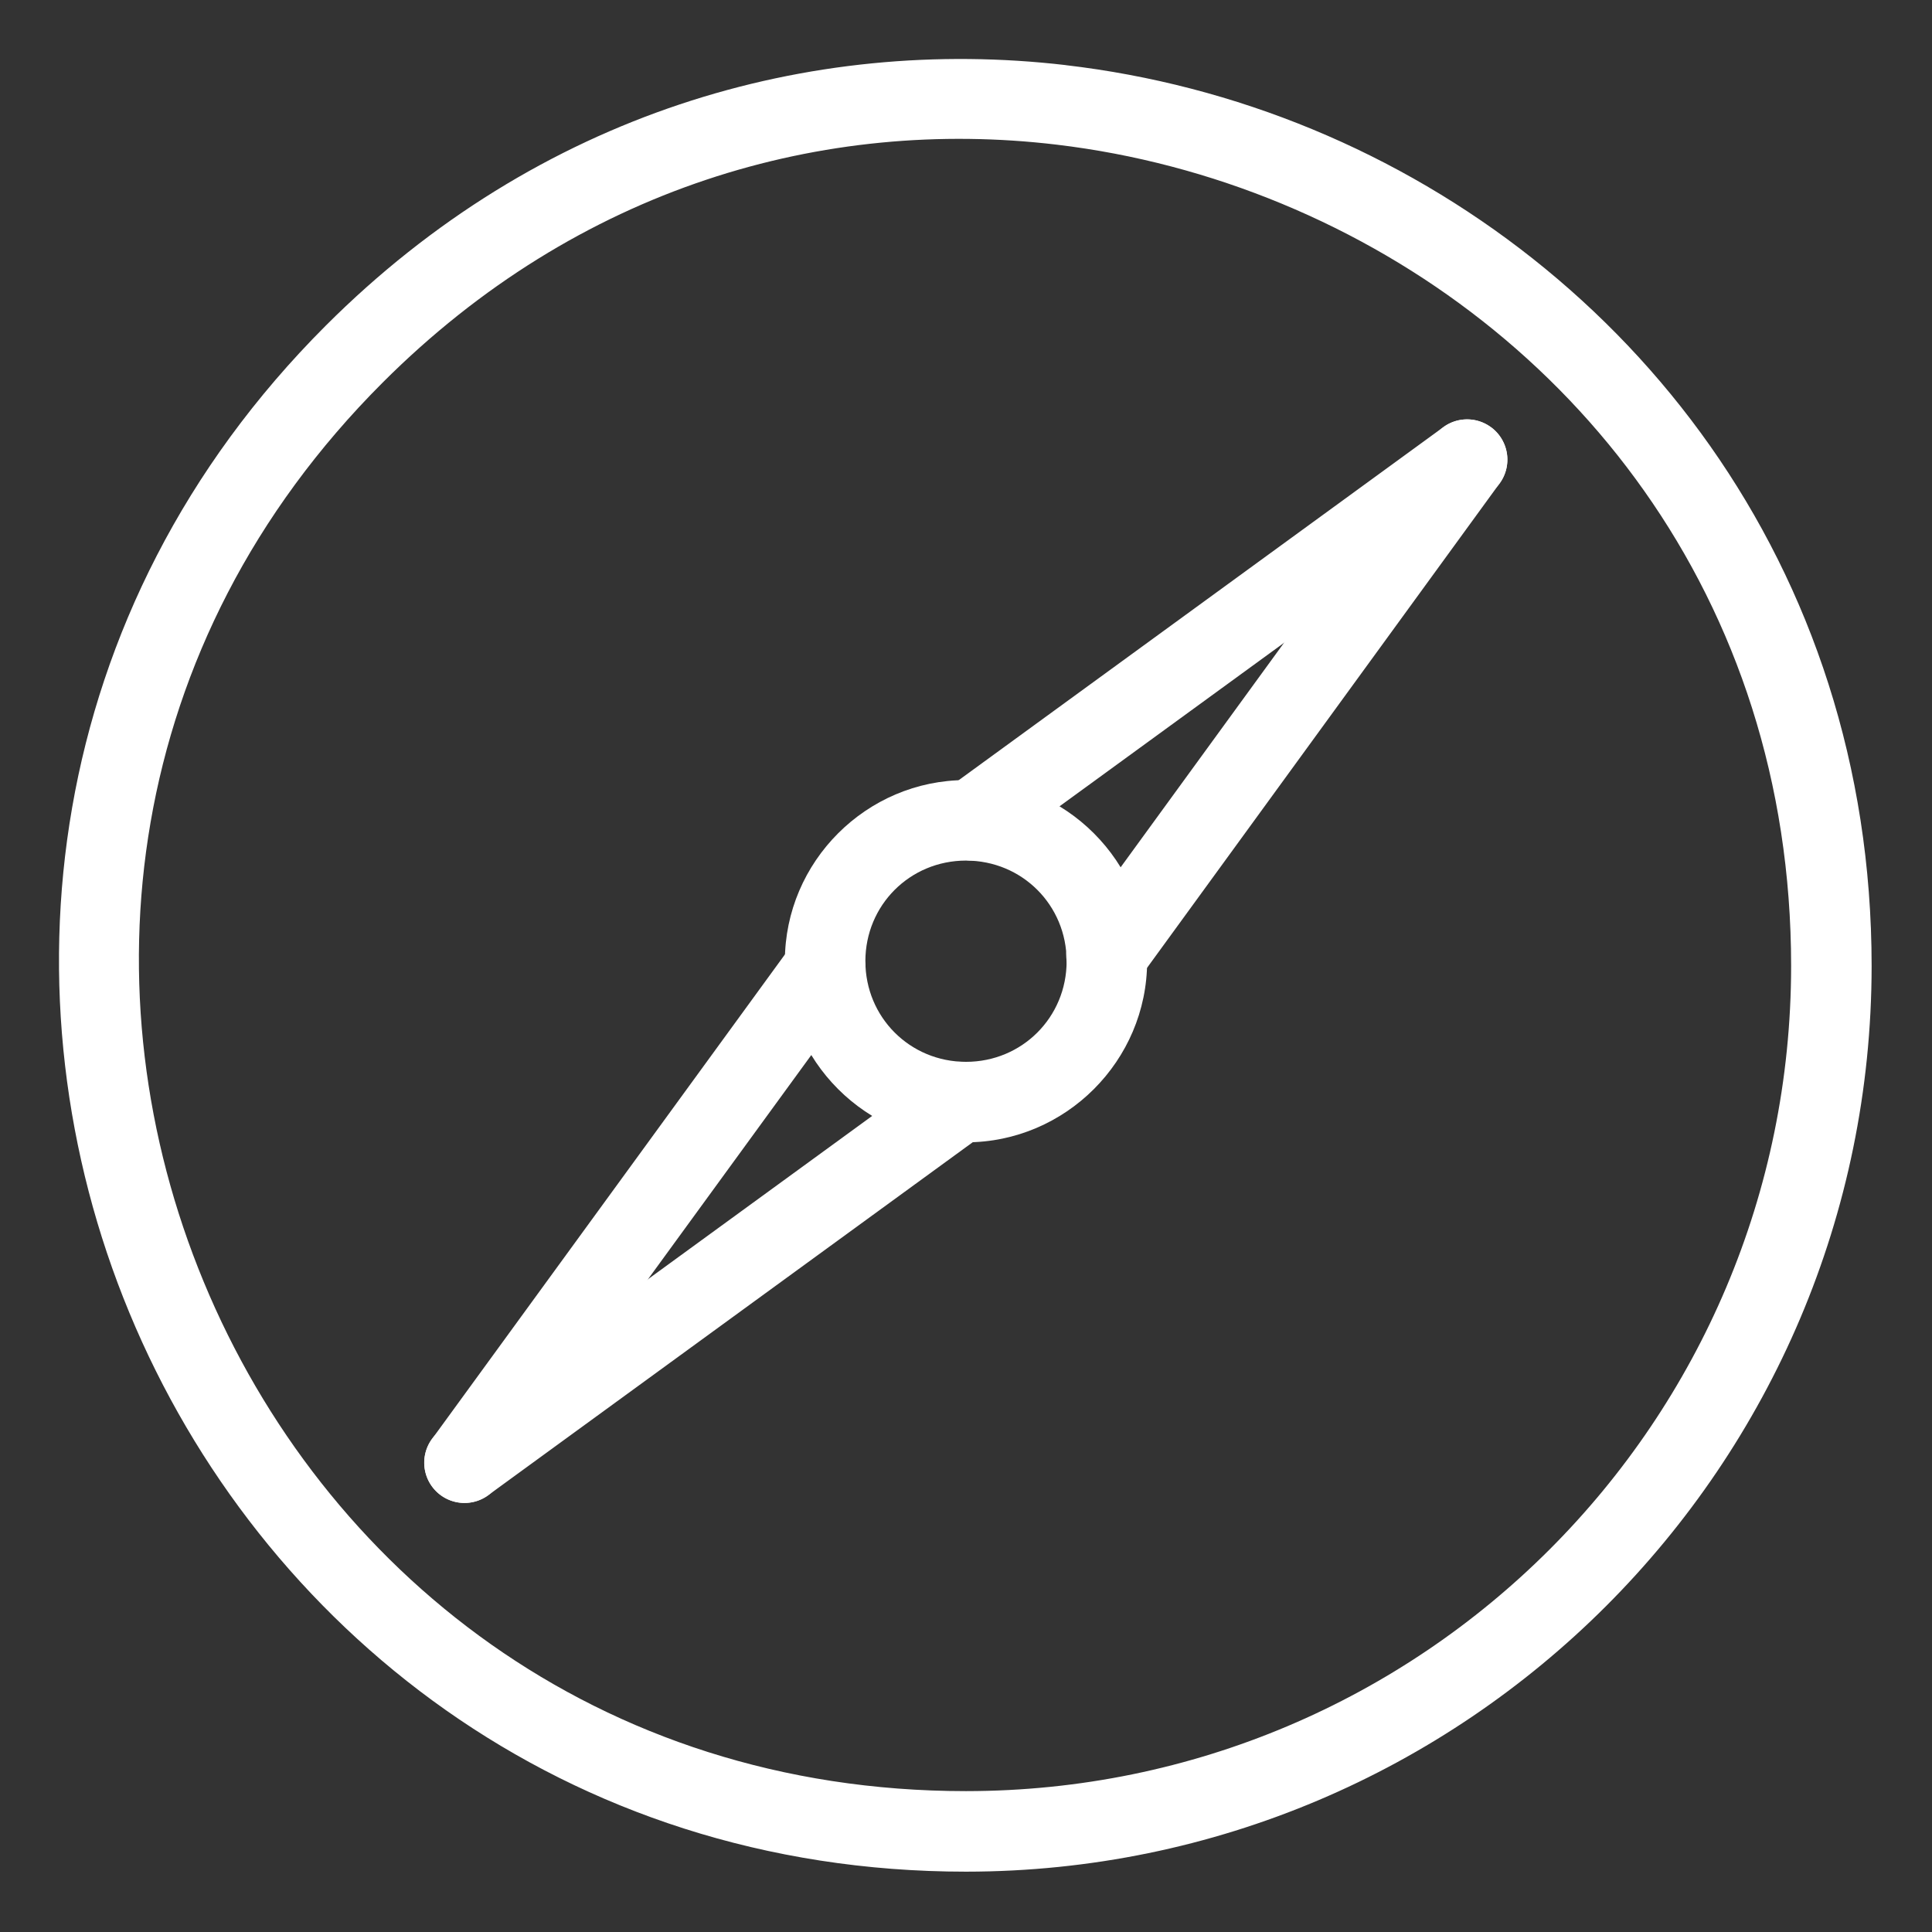 <?xml version="1.0" encoding="UTF-8"?>
<svg id="svg4" version="1.1" viewBox="0 0 48 48" xmlns="http://www.w3.org/2000/svg">
 <rect x="0" y="0" width="48" height="48" fill="#333333" stroke="none"/>
 <defs id="defs1">
  <style id="style1">.a{fill:none;stroke:#fff;stroke-width:2px;stroke-linecap:round;stroke-linejoin:round;}</style>
 </defs>
 <path id="path1" d="m26.473 1.617c-6.342-0.737-13.088 1.182-18.381 6.475-7.057 7.057-8.117 16.701-4.879 24.52 3.238 7.819 10.806 13.889 20.787 13.889 12.412-0.006 22.494-10.088 22.5-22.5 0-9.981-6.07-17.549-13.889-20.787-1.955-0.81-4.025-1.35-6.139-1.596zm-0.221 1.977c1.923 0.229 3.807 0.727 5.594 1.467 7.146 2.96 12.654 9.764 12.654 18.939-0.005 11.332-9.168 20.495-20.5 20.5-9.175 0-15.98-5.508-18.939-12.654s-2.042-15.853 4.445-22.34c4.865-4.865 10.978-6.599 16.746-5.912z" fill="#fff" stop-color="#000000" stroke-linecap="round" stroke-linejoin="round"/>
 <path id="line1" d="m35.861 10.611-12.301 8.961a1 1 0 0 0-0.219 1.397 1 1 0 0 0 1.397 0.219l12.301-8.959a1 1 0 0 0 0.219-1.397 1 1 0 0 0-1.397-0.221z" fill="#fff" stop-color="#000000" stroke-linecap="round" stroke-linejoin="round"/>
 <path id="line2" d="m37.039 10.611a1 1 0 0 0-1.398 0.221l-8.959 12.309a1 1 0 0 0 0.221 1.398 1 1 0 0 0 1.397-0.221l8.959-12.311a1 1 0 0 0-0.219-1.397z" fill="#fff" stop-color="#000000" stroke-linecap="round" stroke-linejoin="round"/>
 <path id="circle2" d="m24 19.381c-2.473 0-4.5 2.027-4.5 4.5 0 2.473 2.027 4.5 4.5 4.5s4.5-2.027 4.5-4.5c0-2.473-2.027-4.5-4.5-4.5zm0 2c1.393 0 2.5 1.107 2.5 2.5 0 1.393-1.107 2.5-2.5 2.5s-2.5-1.107-2.5-2.5c0-1.393 1.107-2.5 2.5-2.5z" fill="#fff" stop-color="#000000" stroke-linecap="round" stroke-linejoin="round"/>
 <path id="line3" d="m23.252 26.572-12.301 8.959a1 1 0 0 0-0.219 1.398 1 1 0 0 0 1.397 0.219l12.301-8.961a1 1 0 0 0 0.219-1.397 1 1 0 0 0-1.397-0.219z" fill="#fff" stop-color="#000000" stroke-linecap="round" stroke-linejoin="round"/>
 <path id="line4" d="m20.346 23.053a1 1 0 0 0-0.654 0.398l-8.959 12.301a1 1 0 0 0 0.219 1.397 1 1 0 0 0 1.397-0.219l8.961-12.301a1 1 0 0 0-0.221-1.397 1 1 0 0 0-0.742-0.18z" fill="#fff" stop-color="#000000" stroke-linecap="round" stroke-linejoin="round"/>
</svg>
